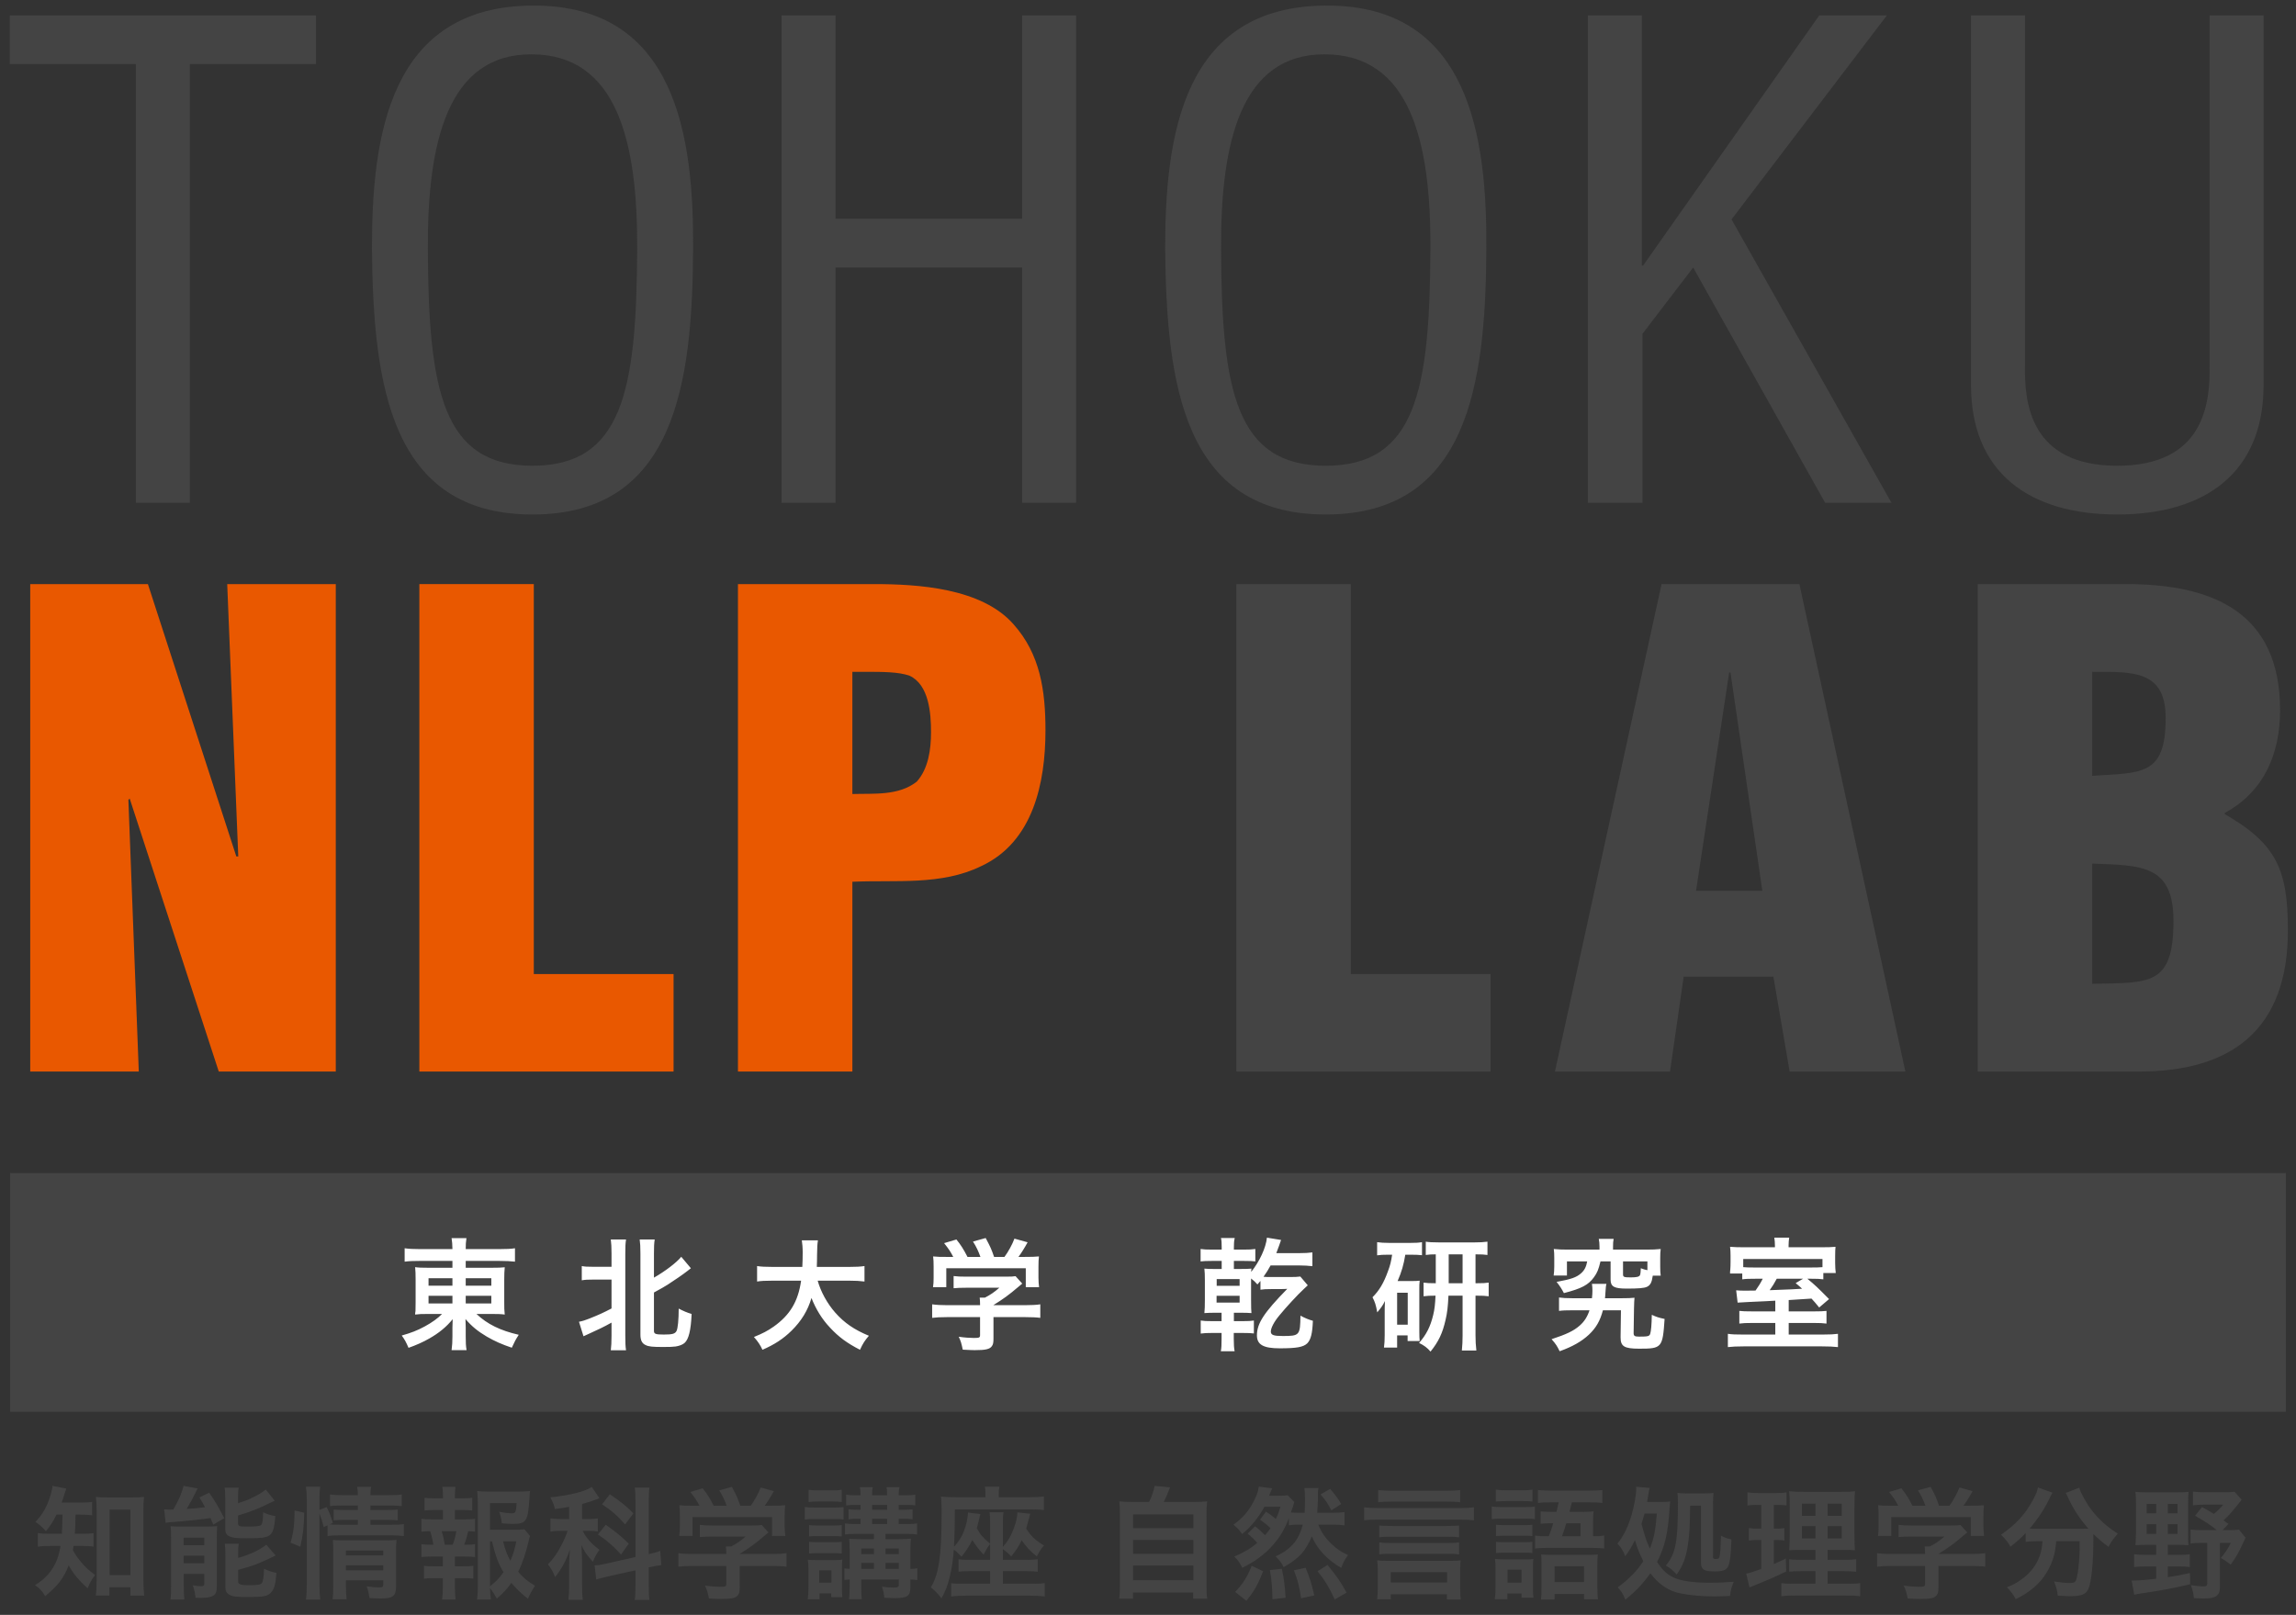<?xml version="1.0" encoding="UTF-8"?>
<svg width="452px" height="318px" viewBox="0 0 452 318" xmlns="http://www.w3.org/2000/svg" xmlns:xlink="http://www.w3.org/1999/xlink" version="1.1">
 <rect x="0" y="0" width="452" height="318" fill="#333333" stroke="none"/>
 <!-- Generated by Pixelmator Pro 2.0.6 -->
 <path id="パス" d="M37.379 12.615 L37.379 99.011 26.754 99.011 26.754 12.615 1.925 12.615 1.925 3.02 62.209 3.02 62.209 12.616 37.379 12.616 Z M104.834 101.314 C76.804 101.314 73.479 75.587 73.222 48.966 73.222 26.95 76.548 1.096 105.091 1.096 133.121 1.096 136.575 26.95 136.447 48.966 136.322 75.588 132.864 101.314 104.834 101.314 Z M104.578 10.696 C88.195 10.696 84.099 27.848 84.228 49.223 84.356 76.997 87.172 91.714 104.833 91.714 122.495 91.714 125.312 76.997 125.439 49.223 125.568 27.849 121.474 10.696 104.578 10.696 Z M201.217 99.011 L201.217 52.678 164.485 52.678 164.485 99.011 153.859 99.011 153.859 3.02 164.485 3.02 164.485 43.079 201.217 43.079 201.217 3.02 211.839 3.02 211.839 99.011 Z M260.992 101.314 C232.965 101.314 229.635 75.587 229.379 48.966 229.379 26.95 232.707 1.096 261.248 1.096 289.277 1.096 292.736 26.95 292.607 48.966 292.479 75.588 289.021 101.314 260.992 101.314 Z M260.738 10.696 C244.355 10.696 240.258 27.848 240.384 49.223 240.513 76.997 243.329 91.714 260.991 91.714 278.655 91.714 281.471 76.997 281.596 49.223 281.727 27.849 277.631 10.696 260.738 10.696 Z M372.361 99.011 L359.306 99.011 333.324 52.678 323.344 65.732 323.344 99.011 312.59 99.011 312.59 3.02 323.215 3.02 323.215 52.293 323.471 52.293 358.156 3.02 371.467 3.02 340.877 43.207 Z M416.818 101.314 C399.412 101.314 388.021 92.996 388.021 75.843 L388.021 3.02 398.644 3.02 398.644 72.006 C398.515 79.555 399.796 91.715 416.818 91.715 433.841 91.715 435.121 79.555 434.992 72.006 L434.992 3.02 445.617 3.02 445.617 75.844 C445.617 92.996 434.227 101.314 416.818 101.314 Z M243.395 211.01 L243.395 115.02 265.922 115.02 265.922 191.811 293.442 191.811 293.442 211.01 Z M352.318 211.01 L349.117 192.324 331.455 192.324 328.767 211.01 306.113 211.01 327.103 115.02 354.236 115.02 375.099 211.01 Z M340.67 132.424 L340.414 132.424 333.887 175.428 346.942 175.428 Z M437.988 160.07 L437.988 160.326 C448.228 166.213 450.404 171.332 450.404 183.236 450.404 202.691 439.398 211.009 421.091 211.009 L389.351 211.009 389.351 115.019 418.535 115.019 C435.555 115.019 448.865 120.52 448.865 139.848 448.865 148.295 445.797 155.847 437.988 160.07 Z M411.877 132.296 L411.877 152.775 C421.732 152.133 426.34 152.775 426.34 141.383 426.34 131.911 419.813 132.296 411.877 132.296 Z M411.877 170.055 L411.877 193.731 C423.143 193.477 427.879 194.243 427.879 181.317 427.879 170.184 421.477 170.439 411.877 170.055 Z" fill="#444444" fill-opacity="1" stroke="none"/>
 <path id="長方形" d="M2 278 L450 278 450 231 2 231 Z" fill="#444444" fill-opacity="1" stroke="none"/>
 <path id="東北大学-乾研究室" d="M349.492 258.24 L344.98 258.24 C343.564 258.24 343.108 258.216 342.412 258.144 L342.412 260.64 C343.18 260.544 343.732 260.52 344.932 260.52 L349.492 260.52 349.492 262.8 343.132 262.8 C341.668 262.8 340.924 262.776 340.156 262.656 L340.156 265.272 C340.972 265.176 341.932 265.128 343.396 265.128 L358.54 265.128 C360.028 265.128 360.988 265.176 361.828 265.272 L361.828 262.656 C361.084 262.752 360.34 262.8 358.852 262.8 L352.132 262.8 352.132 260.52 357.1 260.52 C358.252 260.52 358.804 260.544 359.572 260.64 L359.572 258.144 C358.828 258.216 358.348 258.24 357.148 258.24 L352.132 258.24 352.132 256.008 C355.084 255.816 355.084 255.816 356.62 255.72 357.1 256.224 357.364 256.536 358.132 257.472 L360.076 255.816 C357.748 253.464 357.364 253.104 355.804 251.808 L356.356 251.808 C357.772 251.808 358.252 251.832 358.948 251.928 L358.948 250.68 361.396 250.68 C361.324 250.08 361.276 249.48 361.276 248.712 L361.276 247.392 C361.276 246.384 361.3 246.072 361.348 245.52 360.604 245.592 359.812 245.616 358.324 245.616 L352.108 245.616 352.108 245.28 C352.108 244.68 352.156 244.176 352.228 243.72 L349.3 243.72 C349.372 244.2 349.42 244.704 349.42 245.28 L349.42 245.616 343.564 245.616 C342.196 245.616 341.452 245.592 340.588 245.52 340.66 246.12 340.684 246.576 340.684 247.296 L340.684 248.52 C340.684 249.096 340.66 249.648 340.636 249.96 340.588 250.392 340.588 250.392 340.588 250.776 L342.988 250.776 342.988 251.928 C343.684 251.832 344.26 251.808 345.868 251.808 L347.02 251.808 C346.612 252.624 346.156 253.368 345.604 254.136 344.524 254.16 343.972 254.16 343.54 254.16 342.796 254.16 342.412 254.136 341.788 254.088 L342.076 256.512 C342.316 256.488 343.036 256.44 344.188 256.392 347.932 256.224 347.932 256.224 349.492 256.128 Z M358.78 249.528 C358.252 249.576 357.652 249.6 356.284 249.6 L345.58 249.6 C344.308 249.6 343.732 249.576 343.18 249.528 L343.18 247.92 358.78 247.92 Z M354.964 251.808 L353.5 252.672 C354.124 253.176 354.292 253.344 354.772 253.776 352.876 253.896 352.876 253.896 348.388 254.064 348.988 253.224 349.228 252.816 349.78 251.808 Z M314.884 246.072 L308.524 246.072 C307.42 246.072 306.796 246.048 305.884 245.952 305.956 246.504 305.98 246.96 305.98 247.728 L305.98 249.384 C305.98 250.128 305.932 250.656 305.86 251.184 L308.476 251.184 308.476 248.4 312.46 248.4 C312.268 249.48 311.908 250.176 311.212 250.776 310.324 251.544 309.316 251.904 306.436 252.432 307.156 253.344 307.444 253.824 307.876 254.64 311.38 253.728 312.7 253.032 313.804 251.496 314.452 250.608 314.692 249.984 315.076 248.4 L317.068 248.4 317.068 251.976 C317.068 253.368 317.764 253.752 320.26 253.752 322.564 253.752 323.644 253.656 324.196 253.416 324.892 253.104 325.18 252.552 325.372 251.208 L326.932 251.208 C326.86 250.656 326.836 250.176 326.836 249.432 L326.836 247.728 C326.836 246.936 326.86 246.48 326.932 245.952 325.996 246.048 325.396 246.072 324.292 246.072 L317.548 246.072 317.548 245.52 C317.548 244.848 317.572 244.416 317.668 243.96 L314.74 243.96 C314.836 244.464 314.884 244.848 314.884 245.52 Z M324.316 250.128 C323.788 250.008 323.572 249.96 323.02 249.744 322.996 250.44 322.948 250.896 322.852 251.112 322.684 251.424 322.204 251.544 321.028 251.544 319.708 251.544 319.516 251.472 319.516 250.944 L319.516 248.4 324.316 248.4 Z M315.964 255.648 C316.012 255.288 316.012 255.12 316.036 254.76 316.132 253.416 316.132 253.272 316.252 252.816 L313.396 252.816 C313.468 253.32 313.492 253.68 313.492 254.184 313.492 254.616 313.468 255.024 313.396 255.648 L309.556 255.648 C308.356 255.648 307.636 255.6 306.916 255.504 L306.916 258.144 C307.612 258.048 308.308 258.024 309.604 258.024 L312.916 258.024 C312.484 259.32 311.884 260.256 310.972 261.048 309.796 262.08 308.38 262.752 305.452 263.712 306.292 264.672 306.556 265.08 307.036 266.088 309.532 265.2 311.356 264.168 312.796 262.824 314.212 261.48 315.004 260.112 315.556 258.024 L319.108 258.024 319.036 263.208 319.036 263.376 C319.036 265.128 319.756 265.584 322.684 265.584 327.172 265.584 327.316 265.416 327.7 259.728 326.476 259.464 326.116 259.344 325.18 258.912 325.156 260.832 325.036 262.104 324.868 262.656 324.7 263.136 324.436 263.208 322.66 263.208 321.796 263.208 321.58 263.064 321.604 262.44 L321.676 257.712 C321.7 256.584 321.724 256.176 321.772 255.552 321.028 255.624 320.5 255.648 319.252 255.648 Z M282.652 252.696 C281.38 252.696 280.972 252.672 280.252 252.576 L280.252 255.264 C281.044 255.168 281.428 255.144 282.604 255.144 282.532 256.752 282.412 257.88 282.148 258.936 281.596 261.24 280.804 262.8 279.364 264.456 280.348 264.936 280.972 265.392 281.62 266.16 283.228 264.144 283.972 262.56 284.572 259.944 284.908 258.552 285.052 257.28 285.148 255.144 L287.932 255.144 287.932 262.992 C287.932 264.168 287.884 264.888 287.788 265.944 L290.644 265.944 C290.524 264.936 290.476 264.024 290.476 262.968 L290.476 255.144 290.668 255.144 C291.868 255.144 292.372 255.168 293.068 255.264 L293.068 252.576 C292.396 252.672 291.916 252.696 290.668 252.696 L290.476 252.696 290.476 247.008 C291.724 247.008 292.084 247.032 292.828 247.128 L292.828 244.512 C292.108 244.608 291.316 244.656 290.26 244.656 L283.324 244.656 C282.076 244.656 281.188 244.608 280.684 244.512 L280.684 247.128 C281.308 247.032 281.908 247.008 282.652 247.008 Z M285.196 252.696 L285.196 247.008 287.932 247.008 287.932 252.696 Z M274.06 247.08 C273.844 248.496 273.676 249.168 273.244 250.32 272.404 252.672 271.516 254.136 270.196 255.456 270.7 256.44 270.844 256.896 271.132 258.432 271.9 257.52 272.236 257.04 272.644 256.2 272.596 257.496 272.596 257.592 272.596 258.528 L272.596 262.92 C272.596 263.904 272.548 264.672 272.452 265.368 L275.044 265.368 275.044 262.968 277.108 262.968 277.108 264.072 279.484 264.072 C279.436 263.496 279.412 263.184 279.412 262.2 L279.412 253.944 C279.412 253.128 279.412 252.816 279.484 252.192 279.004 252.24 278.764 252.264 278.044 252.264 L275.14 252.264 C275.932 250.44 276.34 249.024 276.652 247.08 L277.876 247.08 C278.716 247.08 279.292 247.104 279.94 247.176 L279.94 244.608 C279.22 244.728 278.668 244.752 277.636 244.752 L273.436 244.752 C272.524 244.752 271.732 244.704 271.108 244.608 L271.108 247.2 C271.804 247.104 272.308 247.08 273.172 247.08 Z M275.044 254.568 L277.132 254.568 277.132 260.856 275.044 260.856 Z M240.508 246.072 L238.588 246.072 C237.46 246.072 237.004 246.048 236.356 245.952 L236.356 248.4 C237.052 248.328 237.364 248.304 238.54 248.304 L240.508 248.304 240.508 249.888 239.428 249.888 C238.18 249.888 237.796 249.888 237.1 249.816 237.172 250.536 237.196 251.016 237.196 252.12 L237.196 255.936 C237.196 257.184 237.172 257.832 237.1 258.576 237.844 258.528 238.348 258.504 239.428 258.504 L240.484 258.504 240.484 260.16 238.564 260.16 C237.508 260.16 237.004 260.136 236.38 260.04 L236.38 262.608 C237.052 262.512 237.556 262.488 238.564 262.488 L240.484 262.488 240.484 263.64 C240.484 264.864 240.46 265.416 240.34 266.088 L243.052 266.088 C242.932 265.392 242.884 264.84 242.884 263.64 L242.884 262.488 244.66 262.488 C245.788 262.488 246.172 262.512 246.844 262.584 L246.844 260.04 C246.22 260.136 245.716 260.16 244.66 260.16 L242.908 260.16 242.908 258.504 244.06 258.504 C245.212 258.504 245.692 258.528 246.364 258.576 246.316 257.976 246.292 257.52 246.292 255.96 L246.292 251.76 C246.94 252.288 247.108 252.432 247.54 252.936 247.828 252.6 247.924 252.48 248.14 252.24 L248.14 253.968 C248.788 253.872 249.244 253.848 250.252 253.848 L251.812 253.848 C252.556 253.848 252.988 253.824 253.42 253.8 248.812 258.504 247.444 260.616 247.444 262.968 247.444 264.792 248.716 265.512 251.932 265.512 255.268 265.512 256.588 265.272 257.356 264.528 258.052 263.808 258.364 262.608 258.46 260.088 257.668 259.872 256.948 259.584 256.012 259.08 255.964 262.944 255.844 263.088 252.556 263.088 250.708 263.088 250.18 262.896 250.18 262.2 250.18 261.504 250.852 260.232 251.884 259.008 253.156 257.448 255.46 254.952 256.684 253.824 257.212 253.32 257.212 253.32 257.452 253.104 L255.988 251.376 C255.436 251.448 254.908 251.472 254.02 251.472 L250.3 251.472 C249.556 251.472 249.196 251.472 248.74 251.424 249.388 250.512 249.652 250.056 250.132 249.192 L255.772 249.192 C256.636 249.192 257.596 249.24 258.364 249.336 L258.364 246.624 C257.644 246.72 256.9 246.768 255.748 246.768 L251.26 246.768 C251.524 246.048 251.668 245.688 251.812 245.28 252.076 244.512 252.076 244.512 252.196 244.176 L249.412 243.72 C249.22 245.688 247.972 248.4 246.316 250.464 246.316 250.176 246.34 250.104 246.364 249.816 245.836 249.864 245.332 249.888 244.06 249.888 L242.908 249.888 242.908 248.304 244.948 248.304 C246.172 248.304 246.532 248.328 247.132 248.4 L247.132 245.952 C246.484 246.048 245.98 246.072 244.804 246.072 L242.908 246.072 242.908 245.64 C242.908 244.824 242.932 244.416 243.076 243.792 L240.364 243.792 C240.484 244.296 240.508 244.752 240.508 245.616 Z M239.524 251.88 L244.036 251.88 244.036 253.2 239.524 253.2 Z M239.5 255.168 L244.036 255.168 244.036 256.512 239.5 256.512 Z M192.94 259.368 L192.94 262.92 C192.94 263.4 192.772 263.472 191.716 263.472 190.972 263.472 189.892 263.4 188.74 263.232 189.148 264.096 189.268 264.504 189.532 265.776 190.78 265.848 191.572 265.872 191.884 265.872 194.044 265.872 194.86 265.68 195.268 265.08 195.508 264.744 195.58 264.408 195.58 263.568 L195.58 259.368 201.82 259.368 C203.068 259.368 204.1 259.416 204.796 259.512 L204.796 256.848 C204.076 256.968 203.02 257.016 201.844 257.016 L195.58 257.016 195.58 256.992 C197.452 255.84 198.676 254.952 200.38 253.488 200.836 253.104 200.836 253.104 201.244 252.768 L199.924 251.304 C199.492 251.376 199.036 251.4 198.1 251.4 L190.156 251.4 C189.124 251.4 188.452 251.376 187.732 251.28 L187.732 253.68 C188.5 253.608 189.148 253.584 190.132 253.584 L196.732 253.584 C195.724 254.472 194.932 255 193.9 255.528 L192.868 255.528 C192.916 255.936 192.94 256.368 192.94 256.848 L192.94 257.016 186.412 257.016 C185.284 257.016 184.324 256.968 183.508 256.848 L183.508 259.512 C184.252 259.416 185.188 259.368 186.436 259.368 Z M186.532 247.512 C184.924 247.512 184.78 247.512 183.7 247.416 183.772 248.04 183.796 248.544 183.796 249.408 L183.796 251.616 C183.796 252.36 183.772 252.912 183.676 253.464 L186.292 253.464 186.292 249.744 201.94 249.744 201.94 253.464 204.556 253.464 C204.484 252.888 204.436 252.288 204.436 251.64 L204.436 249.408 C204.436 248.496 204.46 248.016 204.532 247.416 203.668 247.488 203.212 247.512 201.58 247.512 L200.5 247.512 C201.052 246.768 201.748 245.664 202.3 244.632 L199.708 243.912 C199.3 245.04 198.46 246.552 197.74 247.512 L195.7 247.512 C195.172 245.976 195.028 245.64 194.044 243.792 L191.548 244.488 C192.22 245.544 192.604 246.384 193.012 247.512 L190.468 247.512 C189.676 245.976 189.124 245.112 188.284 244.08 L185.86 244.8 C186.796 245.976 187.108 246.456 187.66 247.512 Z M167.188 252.192 C168.508 252.192 169.228 252.24 170.188 252.36 L170.188 249.312 C169.372 249.432 168.532 249.48 167.164 249.48 L160.804 249.48 C160.828 248.592 160.852 248.04 160.852 247.056 160.876 245.448 160.9 245.088 161.02 244.248 L157.852 244.248 C157.948 244.92 158.02 245.64 158.02 246.648 158.02 247.896 157.996 248.28 157.948 249.48 L152.068 249.48 C150.652 249.48 149.788 249.432 149.044 249.312 L149.044 252.36 C149.836 252.24 150.532 252.192 152.044 252.192 L157.708 252.192 C157.132 256.272 155.524 258.96 152.308 261.24 151.108 262.08 150.148 262.584 148.42 263.28 149.188 264.144 149.692 264.888 150.1 265.8 152.476 264.768 154.204 263.64 155.836 262.032 157.756 260.136 159.028 258.072 159.748 255.6 160.636 257.832 161.812 259.752 163.372 261.408 165.076 263.256 166.732 264.48 169.3 265.8 169.9 264.504 170.236 264 171.052 263.04 168.196 261.864 166.204 260.496 164.428 258.48 162.844 256.68 161.572 254.352 160.972 252.192 Z M120.388 251.976 L120.388 257.664 C118.78 258.504 117.94 258.888 116.02 259.656 115.18 259.992 114.724 260.136 113.98 260.28 L114.868 263.136 C115.108 263.016 115.516 262.824 115.924 262.656 117.628 261.888 118.948 261.264 120.388 260.448 L120.388 262.992 C120.388 264.36 120.34 265.08 120.244 265.896 L123.244 265.896 C123.124 265.128 123.1 264.432 123.1 263.016 L123.1 246.816 C123.1 245.52 123.124 244.848 123.244 244.08 L120.244 244.08 C120.34 244.872 120.388 245.544 120.388 246.816 L120.388 249.456 116.788 249.456 C115.636 249.456 115.132 249.432 114.532 249.312 L114.532 252.12 C115.156 252 115.756 251.976 116.788 251.976 Z M128.74 254.52 C130.444 253.584 130.444 253.584 131.428 252.984 132.532 252.288 134.548 250.896 135.244 250.344 135.628 250.032 135.772 249.912 136.012 249.744 L134.116 247.488 C133.228 248.592 130.948 250.344 128.74 251.592 L128.74 246.84 C128.74 245.568 128.764 244.896 128.884 244.08 L125.932 244.08 C126.028 244.824 126.076 245.496 126.076 246.84 L126.076 262.776 C126.076 263.904 126.364 264.528 127.084 264.864 127.708 265.176 128.428 265.248 130.564 265.248 131.812 265.248 132.484 265.224 133.012 265.152 133.756 265.032 134.38 264.792 134.764 264.456 135.58 263.736 136.012 261.984 136.156 258.744 135.316 258.504 134.524 258.168 133.612 257.688 133.612 259.872 133.444 261.6 133.18 262.104 132.892 262.656 132.364 262.8 130.684 262.8 129.052 262.8 128.74 262.68 128.74 262.08 Z M89.068 248.304 L89.068 249.648 84.34 249.648 C82.948 249.648 82.372 249.624 81.724 249.528 81.796 250.368 81.82 250.752 81.82 252 L81.82 256.416 C81.796 258.072 81.796 258.072 81.796 258.168 81.724 258.624 81.724 258.624 81.724 258.864 82.468 258.768 82.948 258.744 84.436 258.744 L87.028 258.744 C86.212 259.584 85.06 260.424 83.596 261.216 82.132 262.008 80.884 262.488 79.084 262.992 79.684 263.808 79.9 264.216 80.428 265.416 81.868 264.912 83.38 264.24 84.532 263.568 86.428 262.488 87.892 261.288 89.116 259.776 89.092 260.232 89.068 261.12 89.068 261.408 L89.068 263.136 C89.068 264.24 89.02 264.936 88.9 265.872 L91.852 265.872 C91.708 265.056 91.684 264.36 91.684 263.136 L91.684 261.408 C91.684 261 91.66 260.544 91.636 259.752 92.932 261.24 94.06 262.152 95.836 263.208 97.372 264.096 98.812 264.744 100.756 265.392 101.284 264.24 101.5 263.808 102.124 262.848 98.476 262.008 95.932 260.76 93.796 258.744 L96.676 258.744 C97.996 258.744 98.668 258.768 99.364 258.864 99.268 257.76 99.268 257.76 99.268 256.416 L99.268 251.976 C99.268 251.064 99.292 250.272 99.364 249.552 98.62 249.624 98.164 249.648 96.7 249.648 L91.684 249.648 91.684 248.304 98.404 248.304 C99.58 248.304 100.588 248.352 101.38 248.448 L101.38 245.808 C100.636 245.928 99.724 245.976 98.236 245.976 L91.684 245.976 C91.684 245.064 91.708 244.56 91.828 243.816 L88.9 243.816 C89.02 244.584 89.044 244.992 89.068 245.976 L82.732 245.976 C81.388 245.976 80.5 245.928 79.66 245.808 L79.66 248.448 C80.548 248.328 81.34 248.304 82.564 248.304 Z M89.068 251.712 L89.068 253.176 84.364 253.176 84.364 251.712 Z M91.684 251.712 L96.724 251.712 96.724 253.176 91.684 253.176 Z M89.068 255.168 L89.068 256.68 84.364 256.68 84.364 255.168 Z M91.684 255.168 L96.724 255.168 96.724 256.68 91.684 256.68 Z" fill="#ffffff" fill-opacity="1" stroke="none"/>
 <path id="知能情報科学講座-自然言語処理学分野" d="M424.476 304.216 L424.476 306.184 422.316 306.184 C421.452 306.184 420.78 306.136 420.132 306.064 L420.132 308.584 C420.804 308.512 421.476 308.464 422.316 308.464 L424.476 308.464 424.476 310.888 C421.98 311.176 421.092 311.224 419.652 311.248 L420.156 314.032 C420.876 313.864 421.044 313.84 422.676 313.6 425.844 313.12 427.692 312.784 431.172 311.968 L431.124 309.76 C429.204 310.192 428.484 310.312 426.756 310.576 L426.756 308.464 428.892 308.464 C429.876 308.464 430.452 308.488 431.1 308.584 L431.1 306.064 C430.428 306.16 429.852 306.184 428.892 306.184 L426.756 306.184 426.756 304.216 428.892 304.216 C429.708 304.216 430.356 304.24 430.812 304.288 430.764 303.808 430.764 303.376 430.764 302.152 L430.764 296.008 C430.764 295 430.788 294.4 430.836 293.776 430.212 293.848 429.636 293.872 428.628 293.872 L422.7 293.872 C421.788 293.872 421.116 293.848 420.396 293.776 420.468 294.376 420.492 295.048 420.492 295.984 L420.492 301.912 C420.492 302.728 420.444 303.544 420.396 304.288 420.9 304.24 421.62 304.216 422.412 304.216 Z M424.476 296.152 L424.476 298 422.604 298 422.604 296.152 Z M426.756 296.152 L428.676 296.152 428.676 298 426.756 298 Z M424.476 300.136 L424.476 302.056 422.604 302.056 422.604 300.136 Z M426.756 300.136 L428.676 300.136 428.676 302.056 426.756 302.056 Z M437.724 299.392 C438.732 298.456 439.14 298.024 440.364 296.512 440.748 296.032 440.916 295.792 441.3 295.336 L439.908 293.752 C439.452 293.824 438.948 293.848 437.94 293.848 L434.052 293.848 C433.044 293.848 432.372 293.824 431.724 293.728 L431.724 296.416 C432.396 296.344 433.044 296.296 433.884 296.296 L437.676 296.296 C437.196 296.896 436.692 297.4 435.828 298.12 435.084 297.64 434.7 297.424 433.5 296.776 L432.132 298.48 C434.076 299.584 435.348 300.424 436.404 301.312 L433.404 301.312 C432.348 301.312 431.892 301.288 431.244 301.192 L431.244 303.952 C431.892 303.856 432.42 303.832 433.404 303.832 L434.532 303.832 434.532 311.824 C434.532 312.256 434.34 312.4 433.764 312.4 433.236 312.4 432.276 312.304 431.316 312.16 431.724 313.336 431.796 313.672 431.892 314.704 432.732 314.752 433.284 314.776 433.692 314.776 436.284 314.776 437.028 314.248 437.028 312.424 L437.028 303.832 439.164 303.832 C438.588 305.008 438.06 305.776 437.196 306.808 437.916 307.192 438.108 307.312 439.14 308.104 440.148 306.736 440.748 305.68 441.516 303.976 441.78 303.4 441.804 303.352 442.068 302.8 L440.772 301.216 C440.316 301.288 439.812 301.312 438.804 301.312 L437.556 301.312 438.708 300.088 Z M402.084 303.496 C402.036 304.192 402.012 304.48 401.94 304.888 401.532 307.072 400.476 308.92 398.796 310.36 397.548 311.416 396.564 312.016 395.076 312.568 395.988 313.504 396.372 314.032 396.828 314.92 399.66 313.504 401.604 311.848 402.924 309.64 404.076 307.744 404.604 305.992 404.796 303.496 L409.404 303.496 C409.404 303.688 409.404 303.856 409.404 304 409.404 304.144 409.404 304.264 409.404 304.36 L409.404 304.888 C409.404 307.384 409.02 310.552 408.66 311.272 408.444 311.632 408.18 311.728 407.292 311.728 406.596 311.728 405.54 311.608 404.388 311.416 404.82 312.592 404.988 313.168 405.108 314.224 406.716 314.296 407.1 314.32 407.58 314.32 409.716 314.32 410.58 313.984 411.108 312.928 411.708 311.656 412.116 307.864 412.116 302.896 412.116 302.488 412.116 302.416 412.116 302.08 413.172 303.112 413.772 303.616 415.092 304.6 415.716 303.448 415.908 303.184 416.916 302.008 413.916 300.088 411.852 297.928 410.268 295.048 409.74 294.088 409.5 293.584 409.332 292.96 L406.668 293.992 C406.836 294.28 407.076 294.76 407.172 295 408.204 297.232 409.452 299.128 411.132 301.024 410.556 301.048 410.22 301.048 409.644 301.048 L400.812 301.048 C400.332 301.048 400.212 301.048 399.564 301 401.124 299.2 402.54 297.064 403.428 295.168 403.716 294.52 403.836 294.304 404.076 293.944 L401.196 292.912 C401.076 293.632 400.812 294.28 400.236 295.336 398.7 298.192 396.9 300.16 393.924 302.224 394.788 303.04 395.364 303.76 395.772 304.576 397.02 303.616 397.62 303.088 398.772 301.912 L398.772 303.616 C399.396 303.544 399.996 303.496 400.812 303.496 Z M378.972 308.368 L378.972 311.92 C378.972 312.4 378.804 312.472 377.748 312.472 377.004 312.472 375.924 312.4 374.772 312.232 375.18 313.096 375.3 313.504 375.564 314.776 376.812 314.848 377.604 314.872 377.916 314.872 380.076 314.872 380.892 314.68 381.3 314.08 381.54 313.744 381.612 313.408 381.612 312.568 L381.612 308.368 387.852 308.368 C389.1 308.368 390.132 308.416 390.828 308.512 L390.828 305.848 C390.108 305.968 389.052 306.016 387.876 306.016 L381.612 306.016 381.612 305.992 C383.484 304.84 384.708 303.952 386.412 302.488 386.868 302.104 386.868 302.104 387.276 301.768 L385.956 300.304 C385.524 300.376 385.068 300.4 384.132 300.4 L376.188 300.4 C375.156 300.4 374.484 300.376 373.764 300.28 L373.764 302.68 C374.532 302.608 375.18 302.584 376.164 302.584 L382.764 302.584 C381.756 303.472 380.964 304 379.932 304.528 L378.9 304.528 C378.948 304.936 378.972 305.368 378.972 305.848 L378.972 306.016 372.444 306.016 C371.316 306.016 370.356 305.968 369.54 305.848 L369.54 308.512 C370.284 308.416 371.22 308.368 372.468 308.368 Z M372.564 296.512 C370.956 296.512 370.812 296.512 369.732 296.416 369.804 297.04 369.828 297.544 369.828 298.408 L369.828 300.616 C369.828 301.36 369.804 301.912 369.708 302.464 L372.324 302.464 372.324 298.744 387.972 298.744 387.972 302.464 390.588 302.464 C390.516 301.888 390.468 301.288 390.468 300.64 L390.468 298.408 C390.468 297.496 390.492 297.016 390.564 296.416 389.7 296.488 389.244 296.512 387.612 296.512 L386.532 296.512 C387.084 295.768 387.78 294.664 388.332 293.632 L385.74 292.912 C385.332 294.04 384.492 295.552 383.772 296.512 L381.732 296.512 C381.204 294.976 381.06 294.64 380.076 292.792 L377.58 293.488 C378.252 294.544 378.636 295.384 379.044 296.512 L376.5 296.512 C375.708 294.976 375.156 294.112 374.316 293.08 L371.892 293.8 C372.828 294.976 373.14 295.456 373.692 296.512 Z M357.396 311.872 L353.1 311.872 C351.852 311.872 351.324 311.848 350.676 311.752 L350.676 314.32 C351.492 314.224 352.116 314.2 353.388 314.2 L363.492 314.2 C364.788 314.2 365.436 314.224 366.204 314.32 L366.204 311.752 C365.556 311.848 364.932 311.872 363.66 311.872 L359.796 311.872 359.796 309.4 362.892 309.4 C364.116 309.4 364.716 309.424 365.412 309.52 L365.412 307.048 C364.716 307.144 364.188 307.168 362.868 307.168 L359.796 307.168 359.796 305.2 362.556 305.2 C363.996 305.2 364.38 305.2 365.172 305.272 365.1 304.576 365.076 303.736 365.076 302.056 L365.076 296.944 C365.076 295.48 365.1 294.352 365.172 293.656 364.572 293.752 363.852 293.776 362.076 293.776 L355.452 293.776 C353.892 293.776 353.124 293.752 352.212 293.656 352.308 294.448 352.332 295.24 352.332 296.872 L352.332 302.296 C352.284 304.72 352.284 304.72 352.236 305.272 352.956 305.224 353.508 305.2 355.116 305.2 L357.396 305.2 357.396 307.168 354.708 307.168 C353.316 307.168 352.836 307.144 352.236 307.048 L352.236 309.496 C352.86 309.424 353.364 309.4 354.732 309.4 L357.396 309.4 Z M357.396 296.104 L357.396 298.504 354.732 298.504 354.732 296.104 Z M359.796 296.104 L362.58 296.104 362.58 298.504 359.796 298.504 Z M357.396 300.52 L357.396 302.944 354.732 302.944 354.732 300.52 Z M359.796 300.52 L362.58 300.52 362.58 302.944 359.796 302.944 Z M346.716 296.344 L346.716 301.024 345.972 301.024 C345.228 301.024 344.868 301 344.292 300.904 L344.292 303.376 C344.844 303.28 345.228 303.256 345.924 303.256 L346.716 303.256 346.716 308.968 C345.084 309.544 344.58 309.712 343.764 309.88 L344.412 312.592 C344.652 312.496 344.772 312.448 344.892 312.4 348.612 310.888 349.548 310.48 351.636 309.448 L351.564 306.904 C350.508 307.432 350.22 307.552 349.212 307.984 L349.212 303.256 349.764 303.256 C350.316 303.256 350.796 303.28 351.276 303.352 L351.276 300.904 C350.748 301 350.388 301.024 349.764 301.024 L349.212 301.024 349.212 296.344 349.932 296.344 C350.604 296.344 351.108 296.368 351.708 296.44 L351.708 293.872 C351.108 293.992 350.532 294.016 349.572 294.016 L346.188 294.016 C345.204 294.016 344.58 293.968 344.004 293.872 L344.004 296.464 C344.604 296.368 345.036 296.344 345.804 296.344 Z M324.252 295.768 C324.372 295.096 324.42 294.832 324.492 294.352 324.588 293.728 324.66 293.392 324.756 293.008 L322.092 292.768 C322.116 292.936 322.116 292.984 322.116 293.128 322.116 294.256 321.732 296.488 321.228 298.24 320.532 300.616 319.692 302.368 318.42 303.976 319.188 304.792 319.476 305.272 319.956 306.448 320.844 305.2 321.252 304.552 321.852 303.28 322.428 305.128 322.668 305.728 323.508 307.432 322.212 309.4 320.844 310.816 318.468 312.592 319.14 313.24 319.548 313.936 319.98 315.016 322.116 313.264 323.412 311.896 324.9 309.808 326.604 312.064 328.524 313.336 330.924 313.792 332.676 314.152 335.268 314.368 337.452 314.368 338.244 314.368 339.756 314.32 340.572 314.272 340.716 313.144 340.86 312.592 341.316 311.488 339.3 311.632 337.908 311.68 336.78 311.68 333.348 311.68 330.948 311.344 329.436 310.624 328.164 310.024 327.3 309.208 326.22 307.6 327.78 304.48 328.38 301.888 328.668 297.064 328.74 296.2 328.74 296.2 328.788 295.672 328.236 295.744 327.756 295.768 326.844 295.768 Z M326.172 298.048 C325.932 301.288 325.596 302.968 324.804 304.96 324.084 303.352 323.916 302.848 323.148 300.064 323.412 299.248 323.556 298.792 323.748 298.048 Z M334.86 296.488 L334.86 307.672 C334.86 309.088 335.412 309.448 337.62 309.448 339.18 309.448 339.852 309.184 340.212 308.44 340.572 307.648 340.764 306.16 340.86 303.136 340.116 303.016 339.54 302.8 338.796 302.416 338.748 304.48 338.7 305.464 338.58 306.16 338.46 306.904 338.364 307 337.812 307 337.332 307 337.236 306.928 337.236 306.592 L337.236 296.176 C337.236 295.168 337.26 294.496 337.332 293.992 336.9 294.064 336.228 294.088 335.172 294.088 L332.028 294.088 C331.116 294.088 330.684 294.064 330.228 293.992 330.3 294.496 330.324 295 330.324 295.864 330.324 303.688 329.892 305.896 327.948 308.296 328.956 308.896 329.388 309.28 330.084 310.048 331.284 308.32 331.812 306.952 332.22 304.672 332.58 302.56 332.7 300.448 332.724 296.488 Z M304.572 302.512 C303.372 302.512 302.916 302.488 302.196 302.392 L302.196 304.936 C302.916 304.84 303.468 304.816 304.572 304.816 L313.452 304.816 C314.46 304.816 315.012 304.84 315.804 304.936 L315.804 302.368 C315.084 302.488 314.772 302.512 313.62 302.512 L313.62 299.488 C313.62 298.6 313.644 298.144 313.716 297.616 313.212 297.688 312.66 297.712 311.82 297.712 L308.964 297.712 C309.06 297.376 309.204 296.752 309.444 295.84 L312.9 295.84 C314.076 295.84 314.7 295.864 315.444 295.96 L315.444 293.416 C314.796 293.488 314.004 293.536 312.78 293.536 L305.46 293.536 C304.38 293.536 303.588 293.488 302.772 293.416 L302.772 295.96 C303.516 295.864 304.14 295.84 305.292 295.84 L306.852 295.84 C306.66 296.752 306.66 296.752 306.42 297.712 L305.22 297.712 C304.428 297.712 303.876 297.688 303.3 297.616 L303.3 300.064 C303.852 299.992 304.476 299.968 305.172 299.968 L305.772 299.968 C305.46 301.024 305.34 301.36 304.908 302.512 Z M307.5 302.512 C307.908 301.408 308.004 301.144 308.34 299.968 L311.148 299.968 311.148 302.512 Z M294.468 295.672 C295.068 295.624 295.596 295.6 296.46 295.6 L299.7 295.6 C300.756 295.6 300.924 295.6 301.692 295.672 L301.692 293.344 C301.092 293.44 300.66 293.464 299.7 293.464 L296.46 293.464 C295.5 293.464 295.068 293.44 294.468 293.344 Z M293.676 299.152 C294.252 299.08 294.756 299.056 295.596 299.056 L300.252 299.056 C301.284 299.056 301.644 299.08 302.172 299.152 L302.172 296.68 C301.62 296.752 301.14 296.776 300.132 296.776 L295.596 296.776 C294.708 296.776 294.252 296.752 293.676 296.656 Z M294.516 302.488 C294.996 302.44 295.332 302.416 296.1 302.416 L300.132 302.416 C300.924 302.416 301.068 302.416 301.668 302.488 L301.668 300.256 C301.236 300.304 300.924 300.328 300.132 300.328 L296.1 300.328 C295.308 300.328 294.996 300.304 294.516 300.256 Z M294.516 305.824 C294.972 305.776 295.356 305.752 296.076 305.752 L300.084 305.752 C300.924 305.752 301.068 305.752 301.668 305.824 L301.668 303.616 C301.236 303.664 300.924 303.688 300.132 303.688 L296.1 303.688 C295.308 303.688 294.996 303.664 294.516 303.616 Z M294.42 312.592 C294.42 313.432 294.372 314.176 294.276 314.92 L296.748 314.92 296.748 313.792 299.532 313.792 299.532 314.608 301.884 314.608 C301.812 313.984 301.788 313.624 301.788 312.736 L301.788 308.728 C301.788 307.84 301.812 307.432 301.86 307 301.452 307.072 301.188 307.072 300.252 307.072 L296.148 307.072 C295.452 307.072 294.9 307.048 294.3 306.976 294.396 307.576 294.42 308.128 294.42 308.872 Z M296.772 309.112 L299.532 309.112 299.532 311.656 296.772 311.656 Z M303.468 312.544 C303.468 313.504 303.444 314.296 303.372 314.968 L306.036 314.968 306.036 313.888 311.844 313.888 311.844 314.944 314.58 314.944 C314.508 314.344 314.46 313.576 314.46 312.568 L314.46 308.032 C314.46 307.24 314.484 306.616 314.556 306.112 314.076 306.16 313.668 306.184 312.612 306.184 L305.436 306.184 C304.476 306.184 303.996 306.16 303.396 306.112 303.444 306.64 303.468 307.096 303.468 307.816 Z M306.036 308.416 L311.844 308.416 311.844 311.536 306.036 311.536 Z M287.46 293.416 C286.692 293.512 285.924 293.56 284.82 293.56 L273.948 293.56 C272.868 293.56 272.1 293.512 271.308 293.416 L271.308 295.816 C272.124 295.72 272.82 295.696 273.948 295.696 L284.82 295.696 C285.924 295.696 286.644 295.72 287.46 295.816 Z M290.172 296.824 C289.452 296.92 288.708 296.968 287.556 296.968 L271.188 296.968 C270.036 296.968 269.268 296.92 268.548 296.824 L268.548 299.368 C269.364 299.272 270.036 299.248 271.212 299.248 L287.532 299.248 C288.564 299.248 289.356 299.296 290.172 299.368 Z M287.244 300.4 C286.62 300.472 285.996 300.496 284.82 300.496 L273.972 300.496 C272.796 300.496 272.172 300.472 271.524 300.4 L271.524 302.728 C272.172 302.632 272.868 302.608 273.972 302.608 L284.82 302.608 C285.9 302.608 286.572 302.632 287.244 302.728 Z M287.244 303.736 C286.596 303.832 285.996 303.856 284.82 303.856 L273.972 303.856 C272.796 303.856 272.172 303.832 271.524 303.736 L271.524 306.088 C272.196 305.992 272.82 305.968 273.972 305.968 L284.82 305.968 C285.948 305.968 286.548 305.992 287.244 306.088 Z M273.804 313.936 L284.844 313.936 284.844 314.968 287.58 314.968 C287.484 314.296 287.46 313.744 287.46 312.736 L287.46 309.352 C287.46 308.296 287.484 307.816 287.556 307.264 287.052 307.336 286.62 307.36 285.66 307.36 L273.012 307.36 C272.148 307.36 271.692 307.336 271.116 307.264 271.212 307.984 271.236 308.44 271.236 309.352 L271.236 312.712 C271.236 313.408 271.188 314.2 271.116 314.944 L273.804 314.944 Z M273.804 309.592 L284.868 309.592 284.868 311.632 273.804 311.632 Z M245.604 302.032 C246.228 302.464 246.996 303.208 247.5 303.832 246.084 305.008 245.124 305.584 242.988 306.52 243.78 307.288 244.164 307.864 244.548 308.752 245.892 308.032 246.42 307.744 247.044 307.336 248.124 306.592 249.204 305.728 249.9 305.008 251.7 303.136 252.804 301.432 253.74 298.936 L253.74 300.352 C254.556 300.256 254.916 300.232 256.068 300.232 L256.476 300.232 C256.116 301.648 255.564 302.824 254.844 303.736 253.86 304.936 252.9 305.656 251.124 306.472 251.916 307.264 252.324 307.816 252.708 308.608 254.34 307.672 255.42 306.856 256.26 305.92 257.004 305.056 257.748 303.808 258.252 302.536 259.284 305.008 261.228 307.12 264.036 308.752 264.492 307.552 264.756 307.048 265.38 306.232 263.964 305.56 263.22 305.08 262.164 304.072 260.892 302.872 260.148 301.768 259.524 300.232 L262.164 300.232 C263.196 300.232 263.94 300.28 264.684 300.376 L264.684 297.76 C263.988 297.856 263.196 297.904 262.164 297.904 L259.308 297.904 C259.404 296.704 259.428 295.936 259.452 295.144 259.452 293.896 259.452 293.608 259.548 293.032 L256.788 293.032 C256.884 293.704 256.908 294.088 256.908 295.432 256.908 296.392 256.884 296.92 256.836 297.904 L256.068 297.904 C255.276 297.904 254.7 297.88 254.124 297.832 254.34 297.28 254.436 296.92 254.532 296.68 254.676 296.128 254.676 296.128 254.796 295.768 L253.5 294.448 C253.044 294.52 252.54 294.544 251.772 294.544 L249.852 294.544 C249.996 294.136 250.02 294.112 250.02 294.088 250.164 293.776 250.164 293.776 250.236 293.56 250.332 293.344 250.356 293.272 250.452 293.08 L247.812 292.744 C247.692 293.632 247.476 294.28 246.996 295.264 245.988 297.4 244.692 298.936 242.82 300.232 243.54 300.808 243.972 301.288 244.524 302.08 246.204 300.76 247.788 298.816 248.916 296.704 L252.084 296.704 C251.724 297.88 251.532 298.36 251.172 299.128 250.5 298.528 250.02 298.168 249.228 297.664 L248.052 299.248 C248.964 299.896 249.54 300.352 250.116 300.928 249.684 301.528 249.492 301.792 249.036 302.32 248.412 301.672 247.764 301.072 247.068 300.568 Z M259.98 294.28 C260.988 295.456 261.372 296.032 262.092 297.424 L264.036 296.176 C263.484 295.192 262.716 294.184 261.852 293.2 Z M245.364 315.232 C246.948 313.264 247.62 312.112 248.652 309.4 L246.42 308.344 C245.556 310.528 244.716 311.848 243.156 313.48 Z M253.092 314.632 C252.924 312.064 252.78 310.984 252.348 308.92 L249.996 309.184 C250.332 311.008 250.452 312.496 250.5 314.92 Z M258.732 314.176 C258.252 311.992 257.844 310.72 257.028 308.728 L254.724 309.232 C255.468 311.104 255.828 312.568 256.14 314.728 Z M265.092 313.624 C263.964 311.56 263.22 310.456 261.348 308.176 L259.38 309.4 C260.868 311.272 261.564 312.424 262.764 314.968 Z M223.284 295.768 C221.892 295.768 221.22 295.744 220.356 295.648 220.452 296.488 220.476 297.16 220.476 298.6 L220.476 312.04 C220.476 313.168 220.428 314.224 220.332 314.824 L223.044 314.824 223.044 313.6 234.9 313.6 234.9 314.824 237.66 314.824 C237.54 314.056 237.516 313.456 237.516 312.04 L237.516 298.6 C237.516 297.112 237.54 296.464 237.636 295.648 236.748 295.744 236.076 295.768 234.684 295.768 L229.116 295.768 C229.548 294.856 229.908 294.04 230.34 292.888 L227.316 292.6 C227.076 293.704 226.74 294.712 226.212 295.768 Z M223.068 298.216 L234.924 298.216 234.924 300.928 223.068 300.928 Z M223.068 303.232 L234.924 303.232 234.924 305.968 223.068 305.968 Z M223.068 308.272 L234.924 308.272 234.924 311.176 223.068 311.176 Z M194.916 307.168 L190.884 307.168 C189.708 307.168 189.3 307.144 188.7 307.048 L188.7 309.496 C189.348 309.424 189.636 309.4 190.884 309.4 L194.916 309.4 194.916 311.872 189.588 311.872 C188.316 311.872 187.884 311.848 187.236 311.776 L187.236 314.368 C188.124 314.272 189.036 314.224 190.044 314.224 L202.86 314.224 C203.892 314.224 204.876 314.272 205.668 314.368 L205.668 311.752 C205.02 311.848 204.396 311.872 203.316 311.872 L197.436 311.872 197.436 309.4 202.068 309.4 C203.268 309.4 203.676 309.424 204.3 309.52 L204.3 307.048 C203.652 307.144 203.172 307.168 202.068 307.168 L197.436 307.168 197.436 305.056 C198.036 305.488 198.54 305.92 199.068 306.496 200.076 305.248 200.508 304.576 201.132 303.304 202.02 304.624 202.764 305.392 204.108 306.496 204.516 305.656 204.948 304.984 205.524 304.336 203.844 303.328 203.004 302.56 202.02 301 202.164 300.496 202.236 300.232 202.356 299.8 202.668 298.6 202.668 298.6 202.812 298.096 L200.292 297.808 C200.244 298.84 200.052 299.704 199.548 301.048 198.996 302.536 198.444 303.472 197.436 304.624 L197.436 300.16 C197.436 298.792 197.46 298.36 197.556 297.784 L194.796 297.784 C194.892 298.384 194.916 298.84 194.916 300.16 L194.916 303.976 C193.5 302.8 192.972 302.176 192.3 300.928 192.468 300.352 192.66 299.56 192.996 298.144 L190.572 297.856 C190.476 299.176 190.212 300.304 189.78 301.48 189.3 302.704 188.796 303.496 187.812 304.6 187.932 302.272 187.956 300.616 187.98 297.232 L202.98 297.232 C203.988 297.232 204.924 297.28 205.5 297.352 L205.5 294.688 C204.756 294.784 203.676 294.832 202.644 294.832 L196.62 294.832 196.62 294.184 C196.62 293.584 196.644 293.2 196.74 292.768 L193.884 292.768 C193.98 293.2 194.004 293.608 194.004 294.136 L194.004 294.832 188.124 294.832 C187.092 294.832 186.252 294.808 185.244 294.712 185.316 295.408 185.34 295.936 185.364 296.968 185.364 297.28 185.364 297.688 185.364 298.216 185.364 306.352 184.812 310.048 183.252 312.568 184.116 313.312 184.716 313.912 185.34 314.752 186.156 313.288 186.588 312.16 186.996 310.384 187.404 308.752 187.668 306.856 187.764 305.152 188.34 305.56 188.532 305.752 189.276 306.544 190.14 305.512 190.86 304.408 191.412 303.256 192.06 304.312 192.66 305.08 193.62 306.136 194.124 305.2 194.412 304.696 194.916 304.024 Z M172.044 302.056 L172.044 303.088 169.452 303.088 C168.324 303.088 167.82 303.064 167.172 303.016 167.244 303.616 167.268 304.24 167.268 305.224 L167.268 308.944 C166.764 308.92 166.524 308.896 166.236 308.848 L166.236 311.128 C166.524 311.08 166.764 311.056 167.268 311.032 L167.268 311.968 C167.268 313.48 167.244 314.032 167.148 314.92 L169.644 314.92 C169.572 314.032 169.548 313.6 169.548 311.968 L169.548 311.032 176.94 311.032 176.94 312.064 C176.94 312.544 176.772 312.616 175.836 312.616 175.284 312.616 174.54 312.568 173.652 312.448 173.94 313.48 174.012 313.792 174.084 314.632 175.308 314.68 175.644 314.704 176.028 314.704 178.644 314.704 179.22 314.32 179.22 312.544 L179.22 311.032 C179.868 311.056 180.132 311.08 180.588 311.152 L180.588 308.824 C180.132 308.92 179.82 308.944 179.22 308.944 L179.22 305.344 C179.268 303.52 179.268 303.52 179.34 302.992 178.788 303.04 178.044 303.088 177.108 303.088 L174.324 303.088 174.324 302.056 178.596 302.056 C179.58 302.056 179.94 302.08 180.54 302.176 L180.54 299.992 C180.036 300.088 179.58 300.112 178.62 300.112 L176.916 300.112 176.916 299.08 177.972 299.08 C178.62 299.08 179.22 299.104 179.652 299.176 L179.652 297.208 C179.124 297.28 178.788 297.304 177.996 297.304 L176.916 297.304 176.916 296.344 178.428 296.344 C179.148 296.344 179.628 296.368 180.18 296.44 L180.18 294.328 C179.7 294.424 179.22 294.448 178.428 294.448 L176.916 294.448 C176.916 293.728 176.964 293.32 177.084 292.864 L174.516 292.864 C174.612 293.296 174.636 293.488 174.636 294.448 L171.684 294.448 C171.684 293.608 171.708 293.272 171.828 292.864 L169.26 292.864 C169.38 293.296 169.404 293.608 169.404 294.448 L168.42 294.448 C167.556 294.448 167.148 294.424 166.572 294.328 L166.572 296.44 C167.124 296.368 167.58 296.344 168.348 296.344 L169.404 296.344 169.404 297.304 168.756 297.304 C168.036 297.304 167.46 297.28 167.052 297.208 L167.052 299.176 C167.484 299.104 168.06 299.08 168.756 299.08 L169.404 299.08 169.404 300.112 168.324 300.112 C167.412 300.112 166.98 300.088 166.356 299.992 L166.356 302.176 C166.956 302.08 167.436 302.056 168.324 302.056 Z M172.044 308.944 L169.548 308.944 169.548 307.768 172.044 307.768 Z M174.324 308.944 L174.324 307.768 176.94 307.768 176.94 308.944 Z M172.044 306.04 L169.548 306.04 169.548 304.936 172.044 304.936 Z M174.324 306.04 L174.324 304.936 176.94 304.936 176.94 306.04 Z M171.684 300.112 L171.684 299.08 174.636 299.08 174.636 300.112 Z M171.684 297.304 L171.684 296.344 174.636 296.344 174.636 297.304 Z M159.18 295.768 C159.756 295.696 160.308 295.672 161.148 295.672 L163.74 295.672 C164.604 295.672 165.084 295.696 165.708 295.768 L165.708 293.368 C165.084 293.464 164.7 293.488 163.74 293.488 L161.148 293.488 C160.188 293.488 159.804 293.464 159.18 293.368 Z M158.436 299.224 C158.988 299.152 159.492 299.128 160.308 299.128 L164.292 299.128 C165.3 299.128 165.492 299.128 166.068 299.224 L166.068 296.776 C165.516 296.848 165.156 296.872 164.196 296.872 L160.308 296.872 C159.468 296.872 158.988 296.848 158.436 296.752 Z M159.276 302.56 C159.732 302.512 160.068 302.488 160.812 302.488 L164.22 302.488 C164.916 302.488 165.18 302.512 165.708 302.56 L165.708 300.328 C165.3 300.376 164.988 300.4 164.22 300.4 L160.812 300.4 C160.044 300.4 159.732 300.376 159.276 300.328 Z M159.276 305.92 C159.732 305.872 160.092 305.848 160.788 305.848 L164.172 305.848 C164.988 305.848 165.3 305.872 165.708 305.92 L165.708 303.616 C165.276 303.664 164.988 303.688 164.22 303.688 L160.812 303.688 C160.044 303.688 159.732 303.664 159.276 303.616 Z M161.34 314.944 L161.34 313.768 163.644 313.768 163.644 314.512 165.828 314.512 C165.78 314.152 165.756 313.456 165.756 312.832 L165.756 308.944 C165.756 307.936 165.756 307.672 165.828 307.12 165.396 307.192 165.108 307.216 164.316 307.216 L160.74 307.216 C159.996 307.216 159.684 307.192 159.036 307.144 159.132 307.816 159.156 308.296 159.156 309.112 L159.156 312.592 C159.156 313.432 159.108 314.272 159.012 314.944 Z M161.268 309.232 L163.668 309.232 163.668 311.656 161.268 311.656 Z M142.98 308.368 L142.98 311.92 C142.98 312.4 142.812 312.472 141.756 312.472 141.012 312.472 139.932 312.4 138.78 312.232 139.188 313.096 139.308 313.504 139.572 314.776 140.82 314.848 141.612 314.872 141.924 314.872 144.084 314.872 144.9 314.68 145.308 314.08 145.548 313.744 145.62 313.408 145.62 312.568 L145.62 308.368 151.86 308.368 C153.108 308.368 154.14 308.416 154.836 308.512 L154.836 305.848 C154.116 305.968 153.06 306.016 151.884 306.016 L145.62 306.016 145.62 305.992 C147.492 304.84 148.716 303.952 150.42 302.488 150.876 302.104 150.876 302.104 151.284 301.768 L149.964 300.304 C149.532 300.376 149.076 300.4 148.14 300.4 L140.196 300.4 C139.164 300.4 138.492 300.376 137.772 300.28 L137.772 302.68 C138.54 302.608 139.188 302.584 140.172 302.584 L146.772 302.584 C145.764 303.472 144.972 304 143.94 304.528 L142.908 304.528 C142.956 304.936 142.98 305.368 142.98 305.848 L142.98 306.016 136.452 306.016 C135.324 306.016 134.364 305.968 133.548 305.848 L133.548 308.512 C134.292 308.416 135.228 308.368 136.476 308.368 Z M136.572 296.512 C134.964 296.512 134.82 296.512 133.74 296.416 133.812 297.04 133.836 297.544 133.836 298.408 L133.836 300.616 C133.836 301.36 133.812 301.912 133.716 302.464 L136.332 302.464 136.332 298.744 151.98 298.744 151.98 302.464 154.596 302.464 C154.524 301.888 154.476 301.288 154.476 300.64 L154.476 298.408 C154.476 297.496 154.5 297.016 154.572 296.416 153.708 296.488 153.252 296.512 151.62 296.512 L150.54 296.512 C151.092 295.768 151.788 294.664 152.34 293.632 L149.748 292.912 C149.34 294.04 148.5 295.552 147.78 296.512 L145.74 296.512 C145.212 294.976 145.068 294.64 144.084 292.792 L141.588 293.488 C142.26 294.544 142.644 295.384 143.052 296.512 L140.508 296.512 C139.716 294.976 139.164 294.112 138.324 293.08 L135.9 293.8 C136.836 294.976 137.148 295.456 137.7 296.512 Z M125.1 306.616 L119.316 307.912 C118.38 308.128 117.828 308.224 117.18 308.248 117.156 308.248 117.108 308.248 117.06 308.248 L117.372 311.032 C117.972 310.864 118.764 310.648 119.7 310.432 L125.1 309.232 125.1 312.208 C125.1 313.672 125.076 314.248 124.956 315.064 L127.86 315.064 C127.74 314.296 127.716 313.576 127.716 312.232 L127.716 308.656 127.908 308.608 C128.844 308.392 129.54 308.272 130.188 308.2 L129.972 305.392 C129.228 305.68 129.084 305.728 127.716 306.04 L127.716 295.696 C127.716 294.376 127.74 293.728 127.86 292.936 L124.956 292.936 C125.076 293.68 125.1 294.328 125.1 295.72 Z M112.044 299.128 L110.532 299.128 C109.596 299.128 109.068 299.104 108.372 298.984 L108.372 301.6 C109.068 301.48 109.62 301.456 110.484 301.456 L111.732 301.456 C111.516 302.152 111.06 303.256 110.58 304.168 109.74 305.8 108.972 306.928 107.868 308.056 108.588 308.992 108.756 309.304 109.284 310.552 110.652 308.824 111.42 307.36 112.188 305.152 112.068 306.952 112.044 307.648 112.044 308.2 L112.044 312.088 C112.044 313.336 111.996 314.152 111.9 315.04 L114.732 315.04 C114.612 314.128 114.588 313.456 114.588 312.088 L114.588 307.384 C114.54 305.92 114.516 304.864 114.468 304.264 115.068 305.584 115.548 306.28 116.724 307.552 117.108 306.544 117.492 305.872 118.02 305.2 116.388 303.976 115.38 302.824 114.708 301.456 L115.86 301.456 C116.604 301.456 117.132 301.48 117.684 301.576 L117.684 299.008 C117.18 299.104 116.724 299.128 115.908 299.128 L114.588 299.128 114.588 296.176 C115.788 295.84 116.964 295.456 117.612 295.192 117.9 295.048 117.9 295.048 117.996 295.024 L116.508 292.816 C115.068 293.752 112.212 294.448 108.324 294.856 108.828 295.744 108.996 296.176 109.236 297.16 110.652 296.968 111.06 296.92 112.044 296.728 Z M118.524 296.224 C120.492 297.544 121.524 298.456 123.06 300.184 L124.692 298.024 C123.372 296.632 122.388 295.84 120.06 294.256 Z M117.708 302.176 C119.484 303.352 120.372 304.12 122.268 306.112 L123.78 303.976 C122.244 302.488 121.38 301.768 119.244 300.256 Z M103.26 301.144 C102.756 301.216 102.132 301.24 100.98 301.24 L96.468 301.24 96.468 295.984 101.7 295.984 C101.604 297.76 101.484 298 100.74 298 100.212 298 99.228 297.88 98.268 297.712 98.556 298.48 98.652 298.912 98.796 299.968 99.876 300.064 100.308 300.088 100.956 300.088 103.596 300.088 103.932 299.584 104.22 295.168 104.244 294.592 104.268 294.304 104.34 293.608 103.932 293.68 103.188 293.728 102.108 293.728 L96.204 293.728 C95.316 293.728 94.644 293.704 93.948 293.608 94.02 294.256 94.068 295.192 94.068 296.056 L94.068 312.112 C94.068 313.36 94.044 313.96 93.9 314.968 L96.636 314.968 C96.54 314.152 96.492 313.672 96.468 312.712 97.02 313.456 97.356 313.96 97.812 314.8 99.036 313.744 99.828 312.88 100.668 311.704 101.724 312.952 102.54 313.72 103.932 314.824 104.34 313.888 104.58 313.432 105.324 312.28 103.74 311.296 102.948 310.648 102.012 309.496 102.828 307.888 103.548 305.752 104.052 303.544 104.172 302.944 104.22 302.8 104.34 302.488 Z M96.468 303.52 L96.852 303.52 C97.62 306.616 98.1 307.888 99.132 309.592 98.364 310.696 97.572 311.512 96.468 312.376 Z M101.652 303.52 C101.292 305.248 100.98 306.208 100.476 307.336 99.804 306.136 99.444 305.176 99.036 303.52 Z M89.556 299.2 L89.556 297.352 90.972 297.352 C91.812 297.352 92.34 297.376 92.964 297.448 L92.964 294.952 C92.388 295.024 91.932 295.048 90.972 295.048 L89.556 295.048 89.556 294.616 C89.556 293.848 89.58 293.344 89.652 292.792 L87.06 292.792 C87.156 293.128 87.204 293.944 87.204 294.616 L87.204 295.048 85.572 295.048 C84.612 295.048 84.156 295.024 83.58 294.952 L83.58 297.448 C84.228 297.376 84.708 297.352 85.572 297.352 L87.204 297.352 87.204 299.2 85.044 299.2 C84.084 299.2 83.58 299.176 82.956 299.08 L82.956 301.624 C83.508 301.552 83.892 301.528 84.684 301.528 85.02 302.584 85.164 303.232 85.308 304.192 L85.044 304.192 C83.94 304.192 83.556 304.168 82.956 304.072 L82.956 306.616 C83.628 306.544 84.132 306.52 85.044 306.52 L87.18 306.52 87.18 308.44 85.452 308.44 C84.54 308.44 84.06 308.416 83.46 308.344 L83.46 310.864 C84.132 310.792 84.54 310.768 85.452 310.768 L87.18 310.768 87.18 312.52 C87.18 313.456 87.132 314.176 87.036 314.968 L89.676 314.968 C89.604 314.2 89.556 313.312 89.556 312.52 L89.556 310.768 91.188 310.768 C92.076 310.768 92.556 310.792 93.18 310.864 L93.18 308.344 C92.58 308.416 92.1 308.44 91.188 308.44 L89.556 308.44 89.556 306.52 91.428 306.52 C92.364 306.52 92.868 306.544 93.516 306.616 L93.516 304.072 C92.988 304.168 92.532 304.192 91.668 304.192 L91.38 304.192 C91.788 303.136 91.908 302.68 92.172 301.528 92.748 301.552 93.06 301.552 93.516 301.624 L93.516 299.08 C92.868 299.176 92.436 299.2 91.428 299.2 Z M87.564 304.192 C87.396 303.136 87.3 302.68 86.964 301.528 L89.844 301.528 C89.652 302.536 89.436 303.376 89.124 304.192 Z M62.892 298.048 C63.252 298.96 63.492 299.704 63.732 300.712 L64.476 300.376 64.476 302.488 C65.148 302.368 65.724 302.344 66.9 302.344 L77.124 302.344 C78.108 302.344 78.78 302.392 79.5 302.488 L79.5 300.136 C78.852 300.232 78.276 300.256 77.124 300.256 L72.924 300.256 72.924 299.296 76.26 299.296 C77.244 299.296 77.724 299.32 78.3 299.392 L78.3 297.256 C77.724 297.328 77.34 297.352 76.308 297.352 L72.924 297.352 72.924 296.464 76.644 296.464 C77.796 296.464 78.396 296.488 79.092 296.584 L79.092 294.28 C78.396 294.4 77.916 294.424 76.596 294.424 L72.924 294.424 C72.924 293.68 72.948 293.368 73.068 292.792 L70.308 292.792 C70.428 293.344 70.452 293.704 70.452 294.424 L67.476 294.424 C66.18 294.424 65.676 294.4 64.98 294.28 L64.98 296.584 C65.628 296.488 66.084 296.464 67.356 296.464 L70.452 296.464 70.452 297.352 67.74 297.352 C66.756 297.352 66.324 297.328 65.7 297.256 L65.7 299.392 C66.372 299.32 66.78 299.296 67.716 299.296 L70.452 299.296 70.452 300.256 66.9 300.256 C65.964 300.256 65.484 300.232 64.884 300.184 L65.532 299.896 C64.956 298.12 64.908 297.976 64.308 296.776 L62.892 297.328 62.892 295.336 C62.892 294.208 62.916 293.608 63.036 292.768 L60.228 292.768 C60.348 293.608 60.396 294.28 60.396 295.336 L60.396 311.944 C60.396 313.096 60.348 314.176 60.228 314.992 L63.036 314.992 C62.94 314.104 62.892 313.264 62.892 312.016 Z M68.1 311.2 L75.444 311.2 75.444 312.016 C75.444 312.496 75.3 312.592 74.532 312.592 73.932 312.592 73.164 312.52 72.18 312.376 72.492 313.24 72.588 313.648 72.732 314.68 73.908 314.752 74.364 314.776 74.892 314.776 77.316 314.776 77.964 314.296 77.964 312.472 L77.964 305.704 C77.964 304.528 77.988 303.808 78.06 303.232 77.556 303.304 76.956 303.328 75.9 303.328 L67.452 303.328 C66.612 303.328 66.108 303.304 65.532 303.256 65.58 303.928 65.604 304.384 65.604 305.296 L65.604 312.208 C65.604 313.6 65.58 314.152 65.484 314.944 L68.244 314.944 C68.148 314.224 68.1 313.384 68.1 312.208 Z M68.1 309.232 L68.1 308.248 75.444 308.248 75.444 309.232 Z M68.1 306.304 L68.1 305.32 75.444 305.32 75.444 306.304 Z M59.124 304.576 C59.628 302.488 59.844 300.496 59.892 297.88 L57.996 297.448 C57.972 300.184 57.804 301.672 57.204 303.784 Z M32.604 299.872 C32.964 299.8 33.564 299.728 34.164 299.704 35.82 299.608 39.9 299.176 41.436 298.936 41.604 299.32 41.724 299.608 41.988 300.232 L44.148 298.96 C42.996 296.728 42.276 295.48 41.172 293.944 L39.252 294.88 C39.78 295.744 39.924 295.96 40.356 296.8 38.868 296.992 38.292 297.04 36.756 297.136 37.308 296.224 38.172 294.616 38.46 293.992 38.628 293.632 38.724 293.416 38.916 293.104 L36.132 292.6 C35.796 294.016 35.196 295.408 34.116 297.256 33.972 297.256 33.828 297.256 33.756 297.256 33.612 297.28 33.516 297.28 33.468 297.28 33.252 297.28 32.628 297.256 32.316 297.208 Z M46.86 294.904 C46.86 293.968 46.884 293.488 46.98 292.96 L44.22 292.96 C44.316 293.512 44.34 294.112 44.34 295.024 L44.34 301 C44.34 301.864 44.604 302.32 45.276 302.584 45.9 302.848 46.644 302.92 48.564 302.92 51.708 302.92 52.62 302.776 53.244 302.176 53.796 301.624 54.012 300.808 54.204 298.552 53.364 298.408 52.62 298.192 51.804 297.808 51.756 299.584 51.66 300.064 51.396 300.304 51.084 300.544 50.532 300.616 48.588 300.616 47.076 300.616 46.86 300.52 46.86 299.944 L46.86 298.432 C48.996 297.808 50.868 297.088 52.404 296.32 53.58 295.744 53.58 295.744 54.084 295.528 L52.308 293.32 C51.564 293.944 50.868 294.352 49.524 295 48.708 295.408 48.108 295.624 46.86 296.008 Z M46.884 305.992 C46.884 304.936 46.908 304.504 47.004 304 L44.244 304 C44.34 304.576 44.364 305.032 44.364 306.136 L44.364 312.448 C44.364 313.24 44.556 313.672 45.108 314.008 45.732 314.392 46.5 314.488 48.852 314.488 51.876 314.488 52.716 314.32 53.364 313.6 53.988 312.904 54.252 311.992 54.42 309.736 53.556 309.568 52.692 309.28 51.972 308.92 51.948 310.312 51.804 311.368 51.588 311.68 51.372 312.04 50.772 312.16 49.188 312.16 48.324 312.16 47.868 312.136 47.484 312.04 47.028 311.944 46.884 311.8 46.884 311.392 L46.884 309.136 C49.044 308.536 49.284 308.464 50.46 308.032 51.204 307.744 53.556 306.688 54.252 306.304 L52.428 304.192 C50.916 305.344 49.188 306.136 46.884 306.784 Z M33.684 312.352 C33.684 313.528 33.66 314.152 33.564 314.968 L36.3 314.968 C36.204 314.2 36.18 313.432 36.18 312.304 L36.18 309.928 40.212 309.928 40.212 311.92 C40.164 312.28 40.068 312.352 39.564 312.352 39.036 312.352 38.412 312.28 37.956 312.184 38.268 313.12 38.412 313.792 38.484 314.632 38.916 314.656 39.276 314.656 39.492 314.656 40.74 314.656 41.508 314.512 42.012 314.2 42.492 313.912 42.684 313.36 42.684 312.328 L42.684 302.776 C42.684 301.576 42.708 301.192 42.756 300.52 42.132 300.592 41.58 300.616 40.596 300.616 L35.316 300.616 C34.548 300.616 34.116 300.592 33.588 300.544 33.66 301.264 33.684 301.912 33.684 302.752 Z M36.156 302.8 L40.212 302.8 40.212 304.288 36.156 304.288 Z M36.156 306.352 L40.212 306.352 40.212 307.84 36.156 307.84 Z M12.3 298.264 C12.276 300.016 12.228 301.288 12.18 302.032 L10.14 302.032 C8.748 302.032 8.148 302.008 7.452 301.888 L7.452 304.576 C8.148 304.456 8.796 304.432 10.068 304.432 L11.916 304.432 C11.676 305.824 11.388 306.832 10.932 307.816 10.044 309.616 8.796 310.984 6.9 312.16 7.884 312.856 8.364 313.36 8.892 314.32 11.46 312.184 12.588 310.696 13.524 308.248 14.316 309.76 15.516 311.2 17.244 312.784 17.7 311.656 18.084 310.96 18.708 310.168 17.244 309.04 16.524 308.344 15.588 307.144 15.084 306.52 14.892 306.232 14.34 305.248 14.412 304.888 14.436 304.768 14.484 304.432 L16.092 304.432 C17.124 304.432 17.772 304.456 18.42 304.552 L18.42 301.912 C17.748 302.008 17.196 302.032 16.164 302.032 L14.724 302.032 C14.82 300.808 14.82 300.808 14.868 298.264 L15.756 298.264 C16.668 298.264 17.436 298.312 18.132 298.384 L18.132 295.768 C17.46 295.864 16.884 295.888 15.756 295.888 L12.132 295.888 C12.348 295.288 12.492 294.88 12.636 294.376 12.852 293.656 12.924 293.44 13.044 293.128 L10.332 292.6 C10.308 293.056 10.236 293.464 10.044 294.088 9.372 296.488 8.508 298.072 6.972 299.704 7.884 300.304 8.412 300.784 9.036 301.528 9.996 300.352 10.452 299.632 11.124 298.264 Z M21.54 312.568 L25.668 312.568 25.668 314.224 28.38 314.224 C28.284 313.336 28.236 312.304 28.236 311.2 L28.236 297.304 C28.236 296.2 28.26 295.528 28.356 294.76 27.66 294.856 27.084 294.88 26.124 294.88 L21.084 294.88 C20.052 294.88 19.572 294.856 18.876 294.76 18.972 295.552 19.02 296.344 19.02 297.304 L19.02 311.44 C19.02 312.4 18.948 313.432 18.876 314.2 L21.54 314.2 Z M21.588 297.28 L25.668 297.28 25.668 310.168 21.588 310.168 Z" fill="#444444" fill-opacity="1" stroke="none"/>
 <path id="パス-1" d="M43.067 211.01 L25.531 157.254 25.274 157.51 27.322 211.01 5.95 211.01 5.95 115.02 29.116 115.02 46.521 168.645 46.906 168.645 44.73 115.02 66.105 115.02 66.105 211.01 Z" fill="#e95800" fill-opacity="1" stroke="none"/>
 <path id="パス-2" d="M82.557 211.01 L82.557 115.02 105.085 115.02 105.085 191.811 132.603 191.811 132.603 211.01 Z" fill="#e95800" fill-opacity="1" stroke="none"/>
 <path id="パス-3" d="M193.143 170.566 C185.338 174.406 176.247 173.252 167.801 173.636 L167.801 211.009 145.276 211.009 145.276 115.019 172.025 115.019 C180.731 115.019 193.272 115.785 199.543 122.953 204.791 128.842 205.816 136.006 205.816 143.815 205.815 154.184 203.384 165.832 193.143 170.566 Z M179.063 133.065 C176.888 132.295 173.818 132.295 170.233 132.295 L167.8 132.295 167.8 156.358 C172.024 156.23 176.888 156.74 180.473 153.926 182.777 151.365 183.286 147.524 183.286 144.197 183.287 140.489 182.906 134.856 179.063 133.065 Z" fill="#e95800" fill-opacity="1" stroke="none"/>
</svg>
